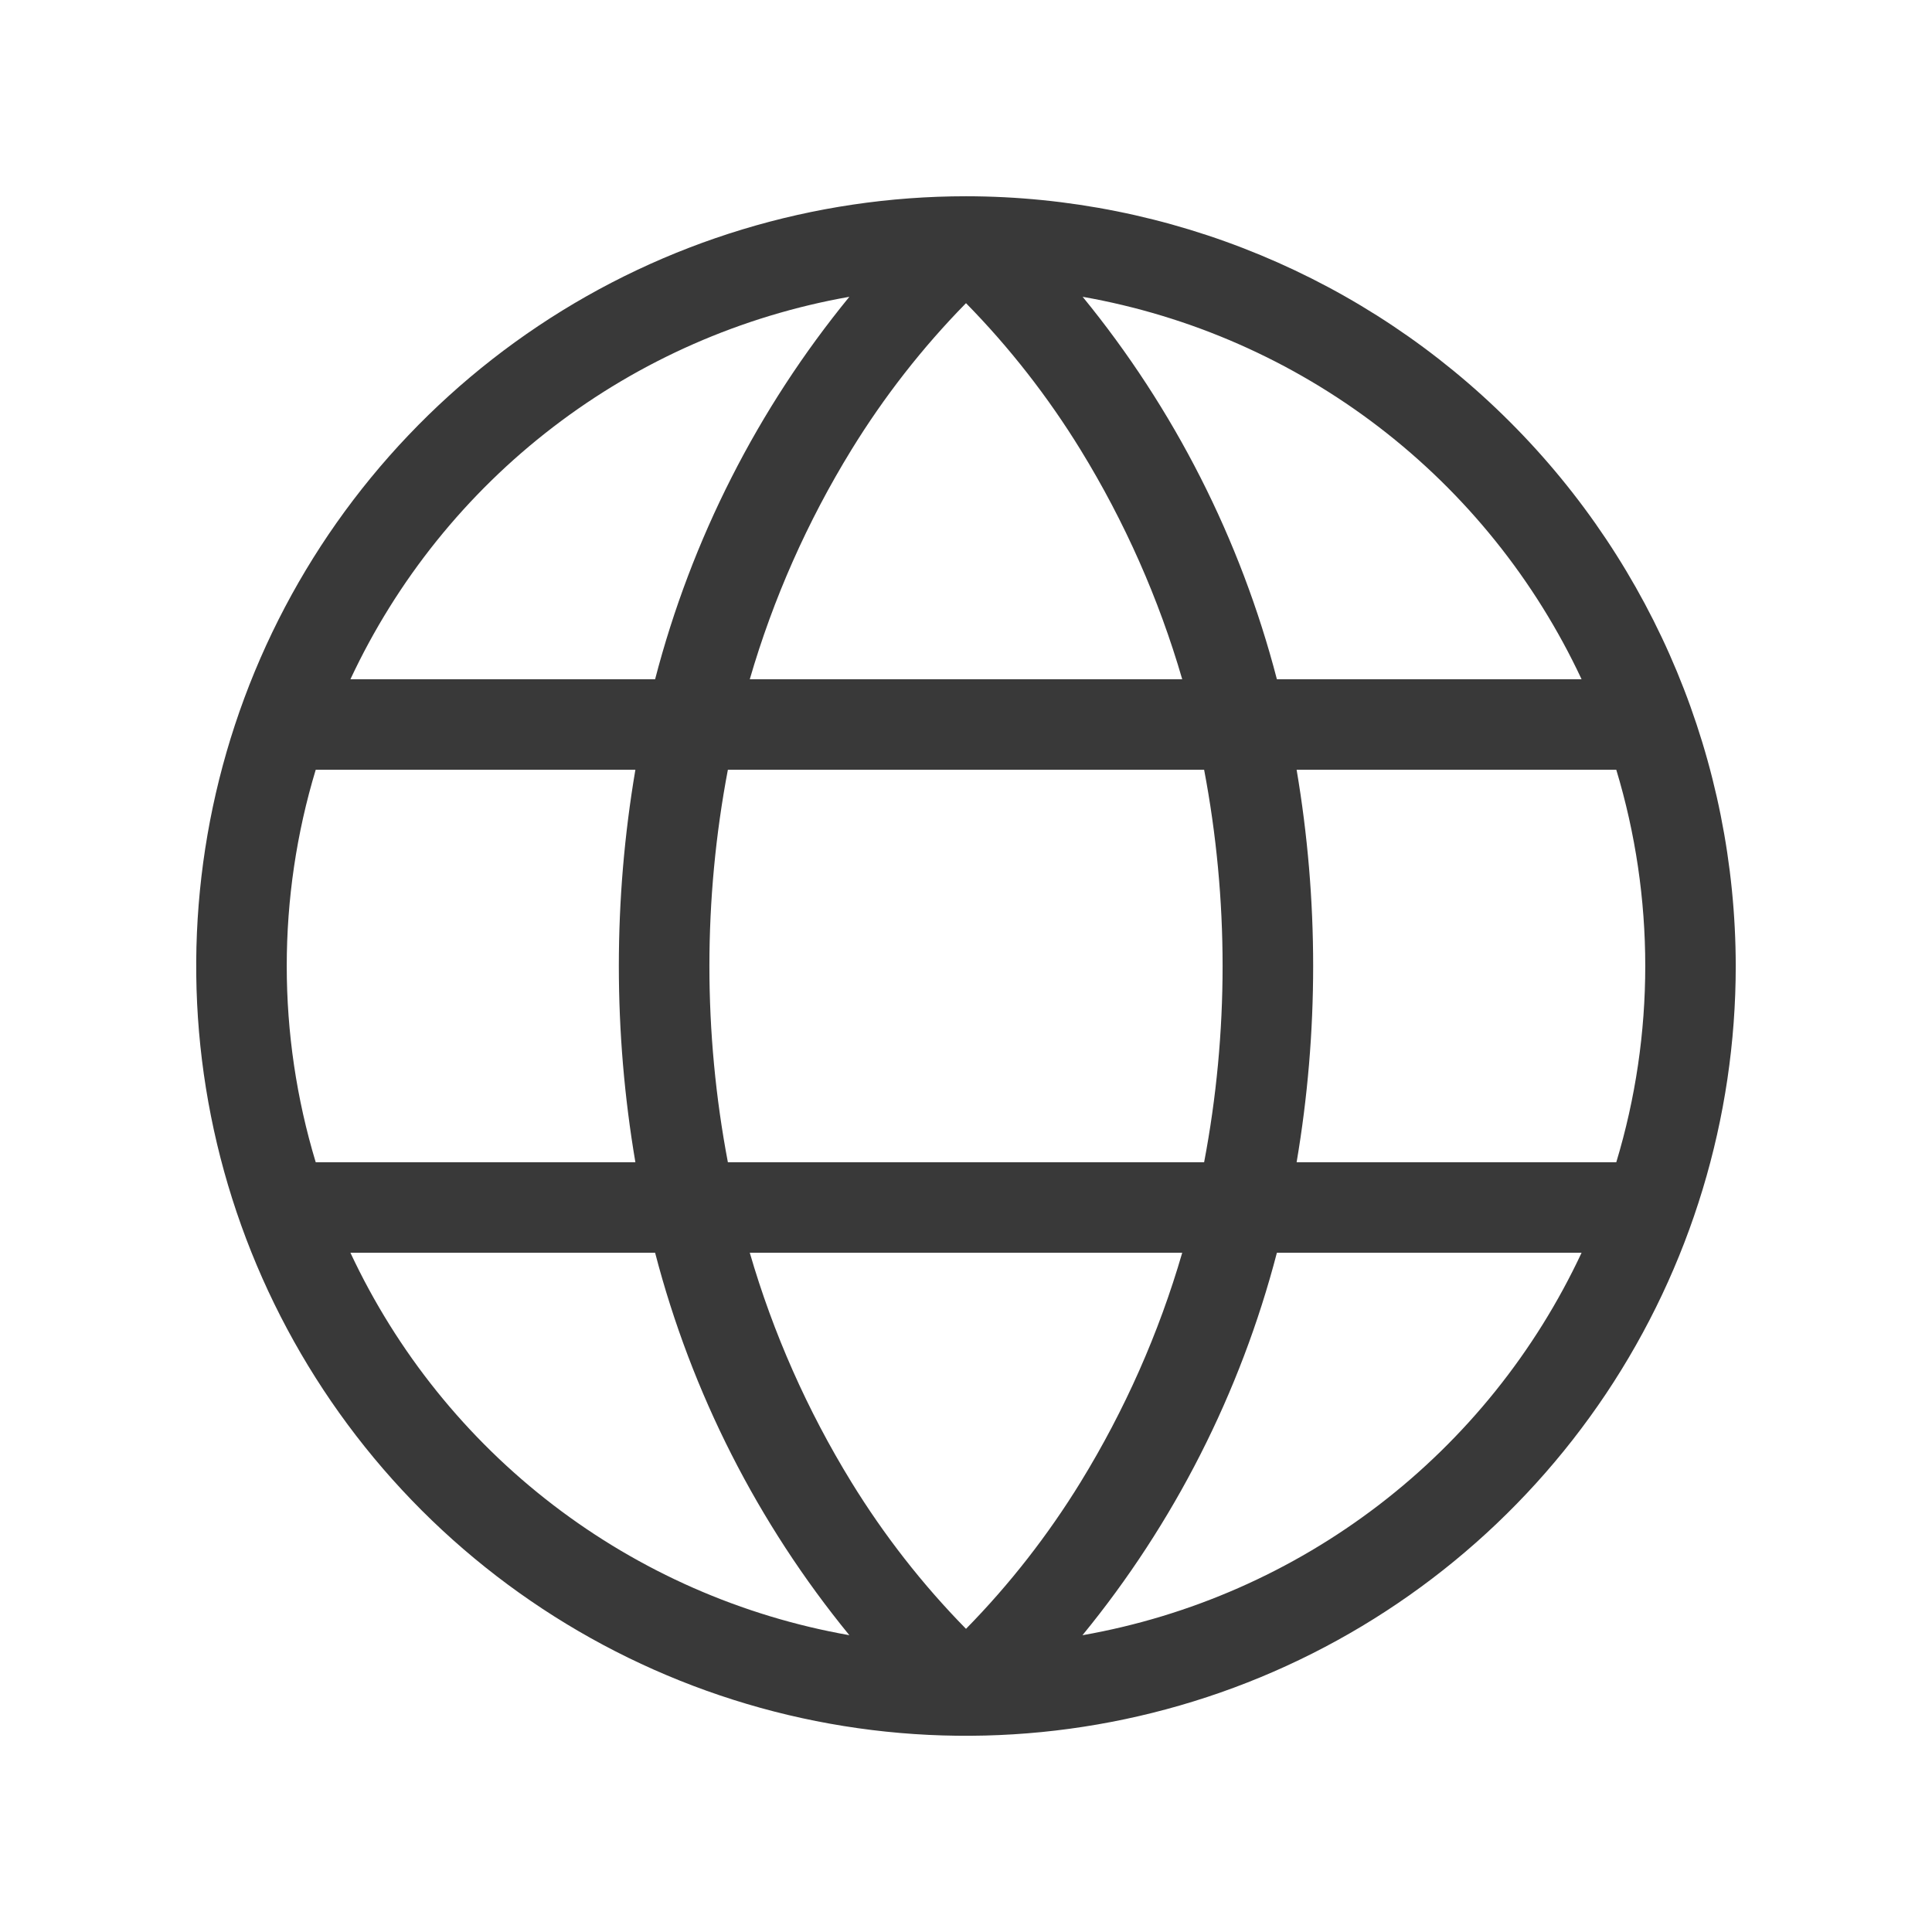 <svg width="24" height="24" viewBox="0 0 24 24" fill="none" xmlns="http://www.w3.org/2000/svg">
<path d="M12 2.438C10.109 2.438 8.26 2.998 6.687 4.049C5.115 5.1 3.889 6.593 3.165 8.341C2.442 10.088 2.252 12.011 2.621 13.866C2.99 15.72 3.901 17.424 5.238 18.762C6.576 20.099 8.28 21.01 10.134 21.379C11.989 21.748 13.912 21.558 15.659 20.835C17.407 20.111 18.9 18.885 19.951 17.313C21.002 15.74 21.562 13.891 21.562 12C21.559 9.465 20.551 7.034 18.758 5.242C16.966 3.449 14.535 2.44 12 2.438ZM19.647 8.438H15.862C15.41 6.698 14.587 5.078 13.449 3.687C14.788 3.923 16.05 4.478 17.129 5.305C18.208 6.132 19.071 7.206 19.647 8.438ZM20.438 12C20.438 12.826 20.317 13.647 20.078 14.438H16.107C16.381 12.824 16.381 11.176 16.107 9.562H20.078C20.317 10.353 20.438 11.174 20.438 12ZM12 20.234C11.458 19.682 10.981 19.07 10.576 18.411C10.03 17.522 9.605 16.564 9.314 15.562H14.686C14.395 16.564 13.97 17.522 13.424 18.411C13.019 19.07 12.542 19.682 12 20.234ZM9.042 14.438C8.736 12.827 8.736 11.173 9.042 9.562H14.958C15.264 11.173 15.264 12.827 14.958 14.438H9.042ZM3.562 12C3.562 11.174 3.683 10.353 3.922 9.562H7.893C7.619 11.176 7.619 12.824 7.893 14.438H3.922C3.683 13.647 3.562 12.826 3.562 12ZM12 3.766C12.542 4.318 13.019 4.93 13.424 5.589C13.97 6.478 14.395 7.436 14.686 8.438H9.314C9.605 7.436 10.03 6.478 10.576 5.589C10.981 4.93 11.458 4.318 12 3.766ZM10.551 3.687C9.413 5.078 8.59 6.698 8.138 8.438H4.353C4.929 7.206 5.792 6.132 6.871 5.305C7.95 4.478 9.212 3.923 10.551 3.687ZM4.353 15.562H8.138C8.59 17.302 9.413 18.922 10.551 20.313C9.212 20.077 7.95 19.522 6.871 18.695C5.792 17.868 4.929 16.794 4.353 15.562ZM13.447 20.313C14.585 18.923 15.409 17.302 15.862 15.562H19.647C19.071 16.794 18.208 17.868 17.129 18.695C16.05 19.522 14.788 20.077 13.449 20.313H13.447Z" fill="#393939"/>
</svg>
